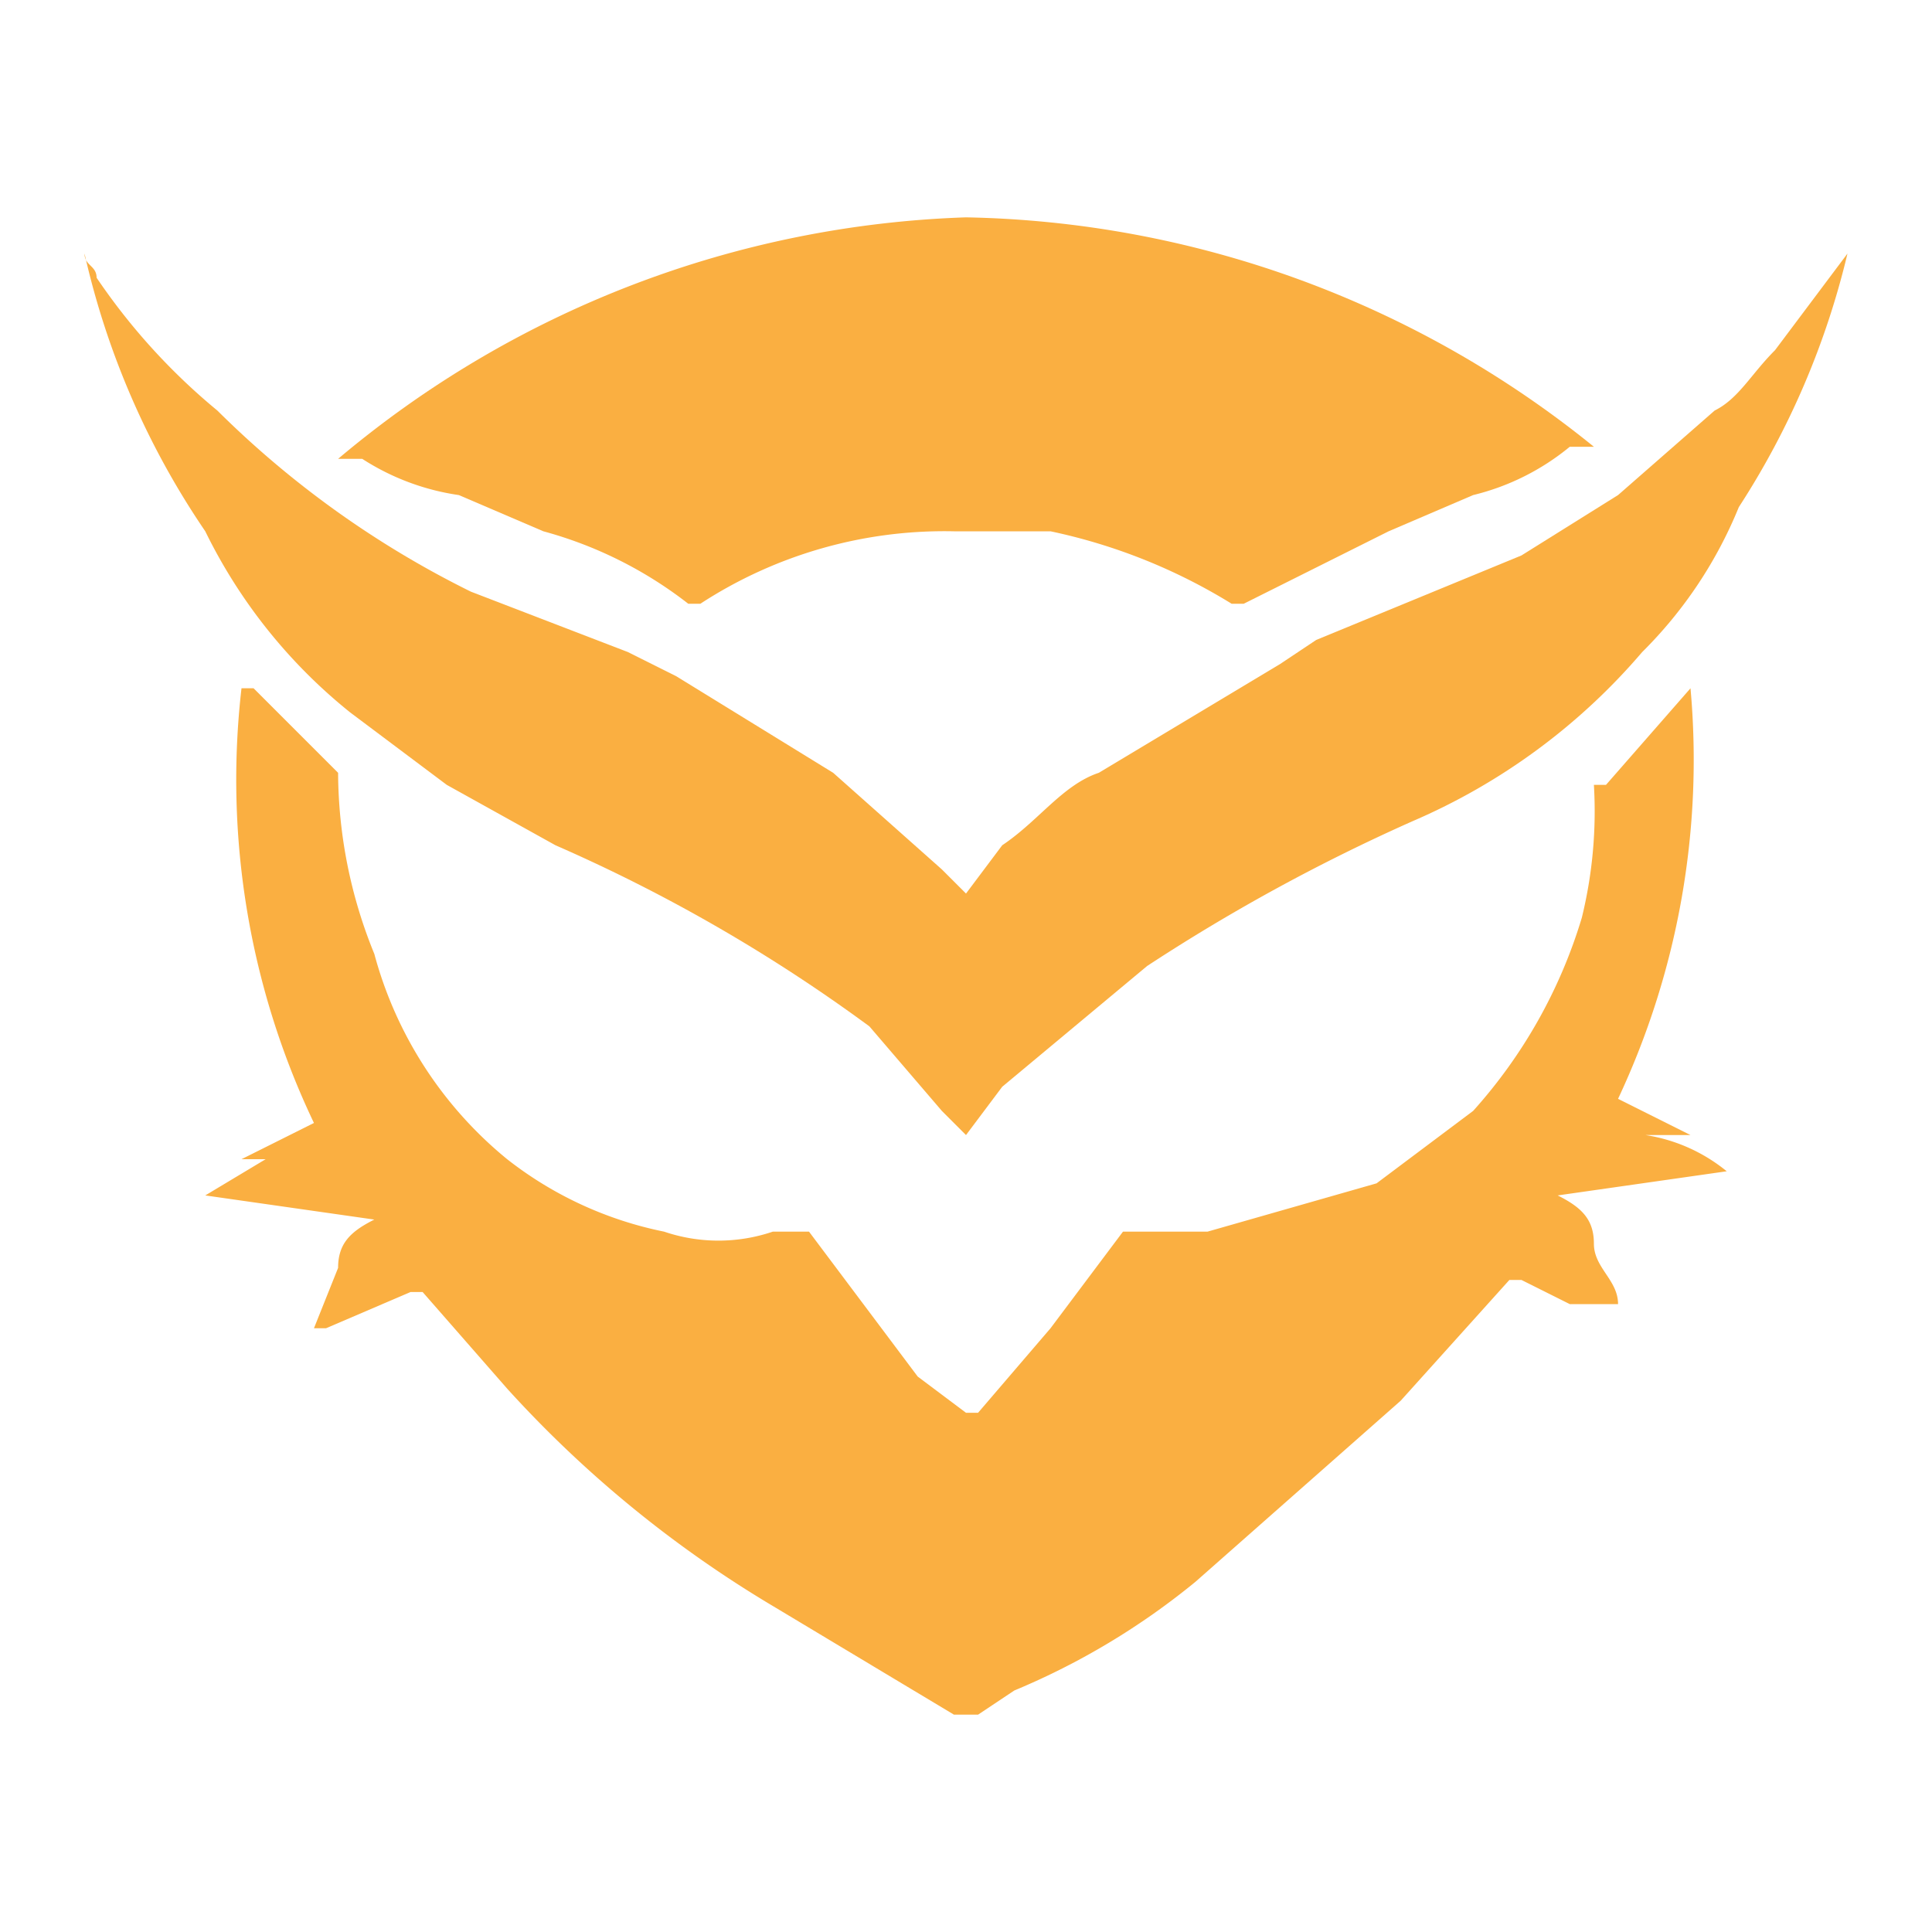 <svg id="Layer_1" data-name="Layer 1" xmlns="http://www.w3.org/2000/svg" width="16" height="16" viewBox="0 0 16 16"><title>logo-16</title><path d="M14,9.4h-.8a1.4,1.4,0,0,1,1.1.3l-1.4.2c.2.1.3.2.3.4s.2.3.2.5H13l-.4-.2h-.1l-.9,1L9.9,13.1a6,6,0,0,1-1.5.9l-.3.2H7.9l-1.5-.9a9.6,9.6,0,0,1-2.2-1.8l-.7-.8H3.4l-.7.3H2.6l.2-.5c0-.2.1-.3.3-.4L1.7,9.9l.5-.3H2l.6-.3A6.6,6.6,0,0,1,2,5.7h.1l.7.7h0a4,4,0,0,0,.3,1.5A3.3,3.3,0,0,0,4.2,9.6a3.1,3.1,0,0,0,1.3.6,1.4,1.4,0,0,0,.9,0h.3l.9,1.2.4.3h.1l.6-.7.6-.8H10l1.4-.4.8-.6a4.2,4.2,0,0,0,.9-1.6,3.7,3.7,0,0,0,.1-1.1h.1l.7-.8h0a6.6,6.6,0,0,1-.6,3.4Z" fill="#faaf41"/><path d="M8,7.4,8.3,7c.3-.2.5-.5.8-.6l1.5-.9.3-.2,1.7-.7.8-.5.8-.7c.2-.1.3-.3.5-.5l.6-.8h0a6.7,6.7,0,0,1-.9,2.1,3.6,3.6,0,0,1-.8,1.2,5.2,5.2,0,0,1-1.9,1.4A15.5,15.5,0,0,0,9.5,8L8.3,9,8,9.4H8l-.2-.2-.6-.7A13.5,13.5,0,0,0,4.6,7l-.9-.5-.8-.6A4.4,4.4,0,0,1,1.7,4.4a6.7,6.7,0,0,1-1-2.3h0c0,.1.1.1.1.2a5.2,5.2,0,0,0,1,1.1A8,8,0,0,0,3.9,4.9l1.3.5.4.2,1.3.8.9.8Z" fill="#faaf41"/><path d="M13.2,3.7H13a2,2,0,0,1-.8.4l-.7.3L10.3,5h-.1a4.7,4.7,0,0,0-1.5-.6H7.9A3.7,3.7,0,0,0,5.8,5H5.7a3.4,3.4,0,0,0-1.2-.6l-.7-.3A2,2,0,0,1,3,3.8H2.8A8.5,8.5,0,0,1,8,1.8,8.5,8.5,0,0,1,13.2,3.7Z" fill="#faaf41"/></svg>